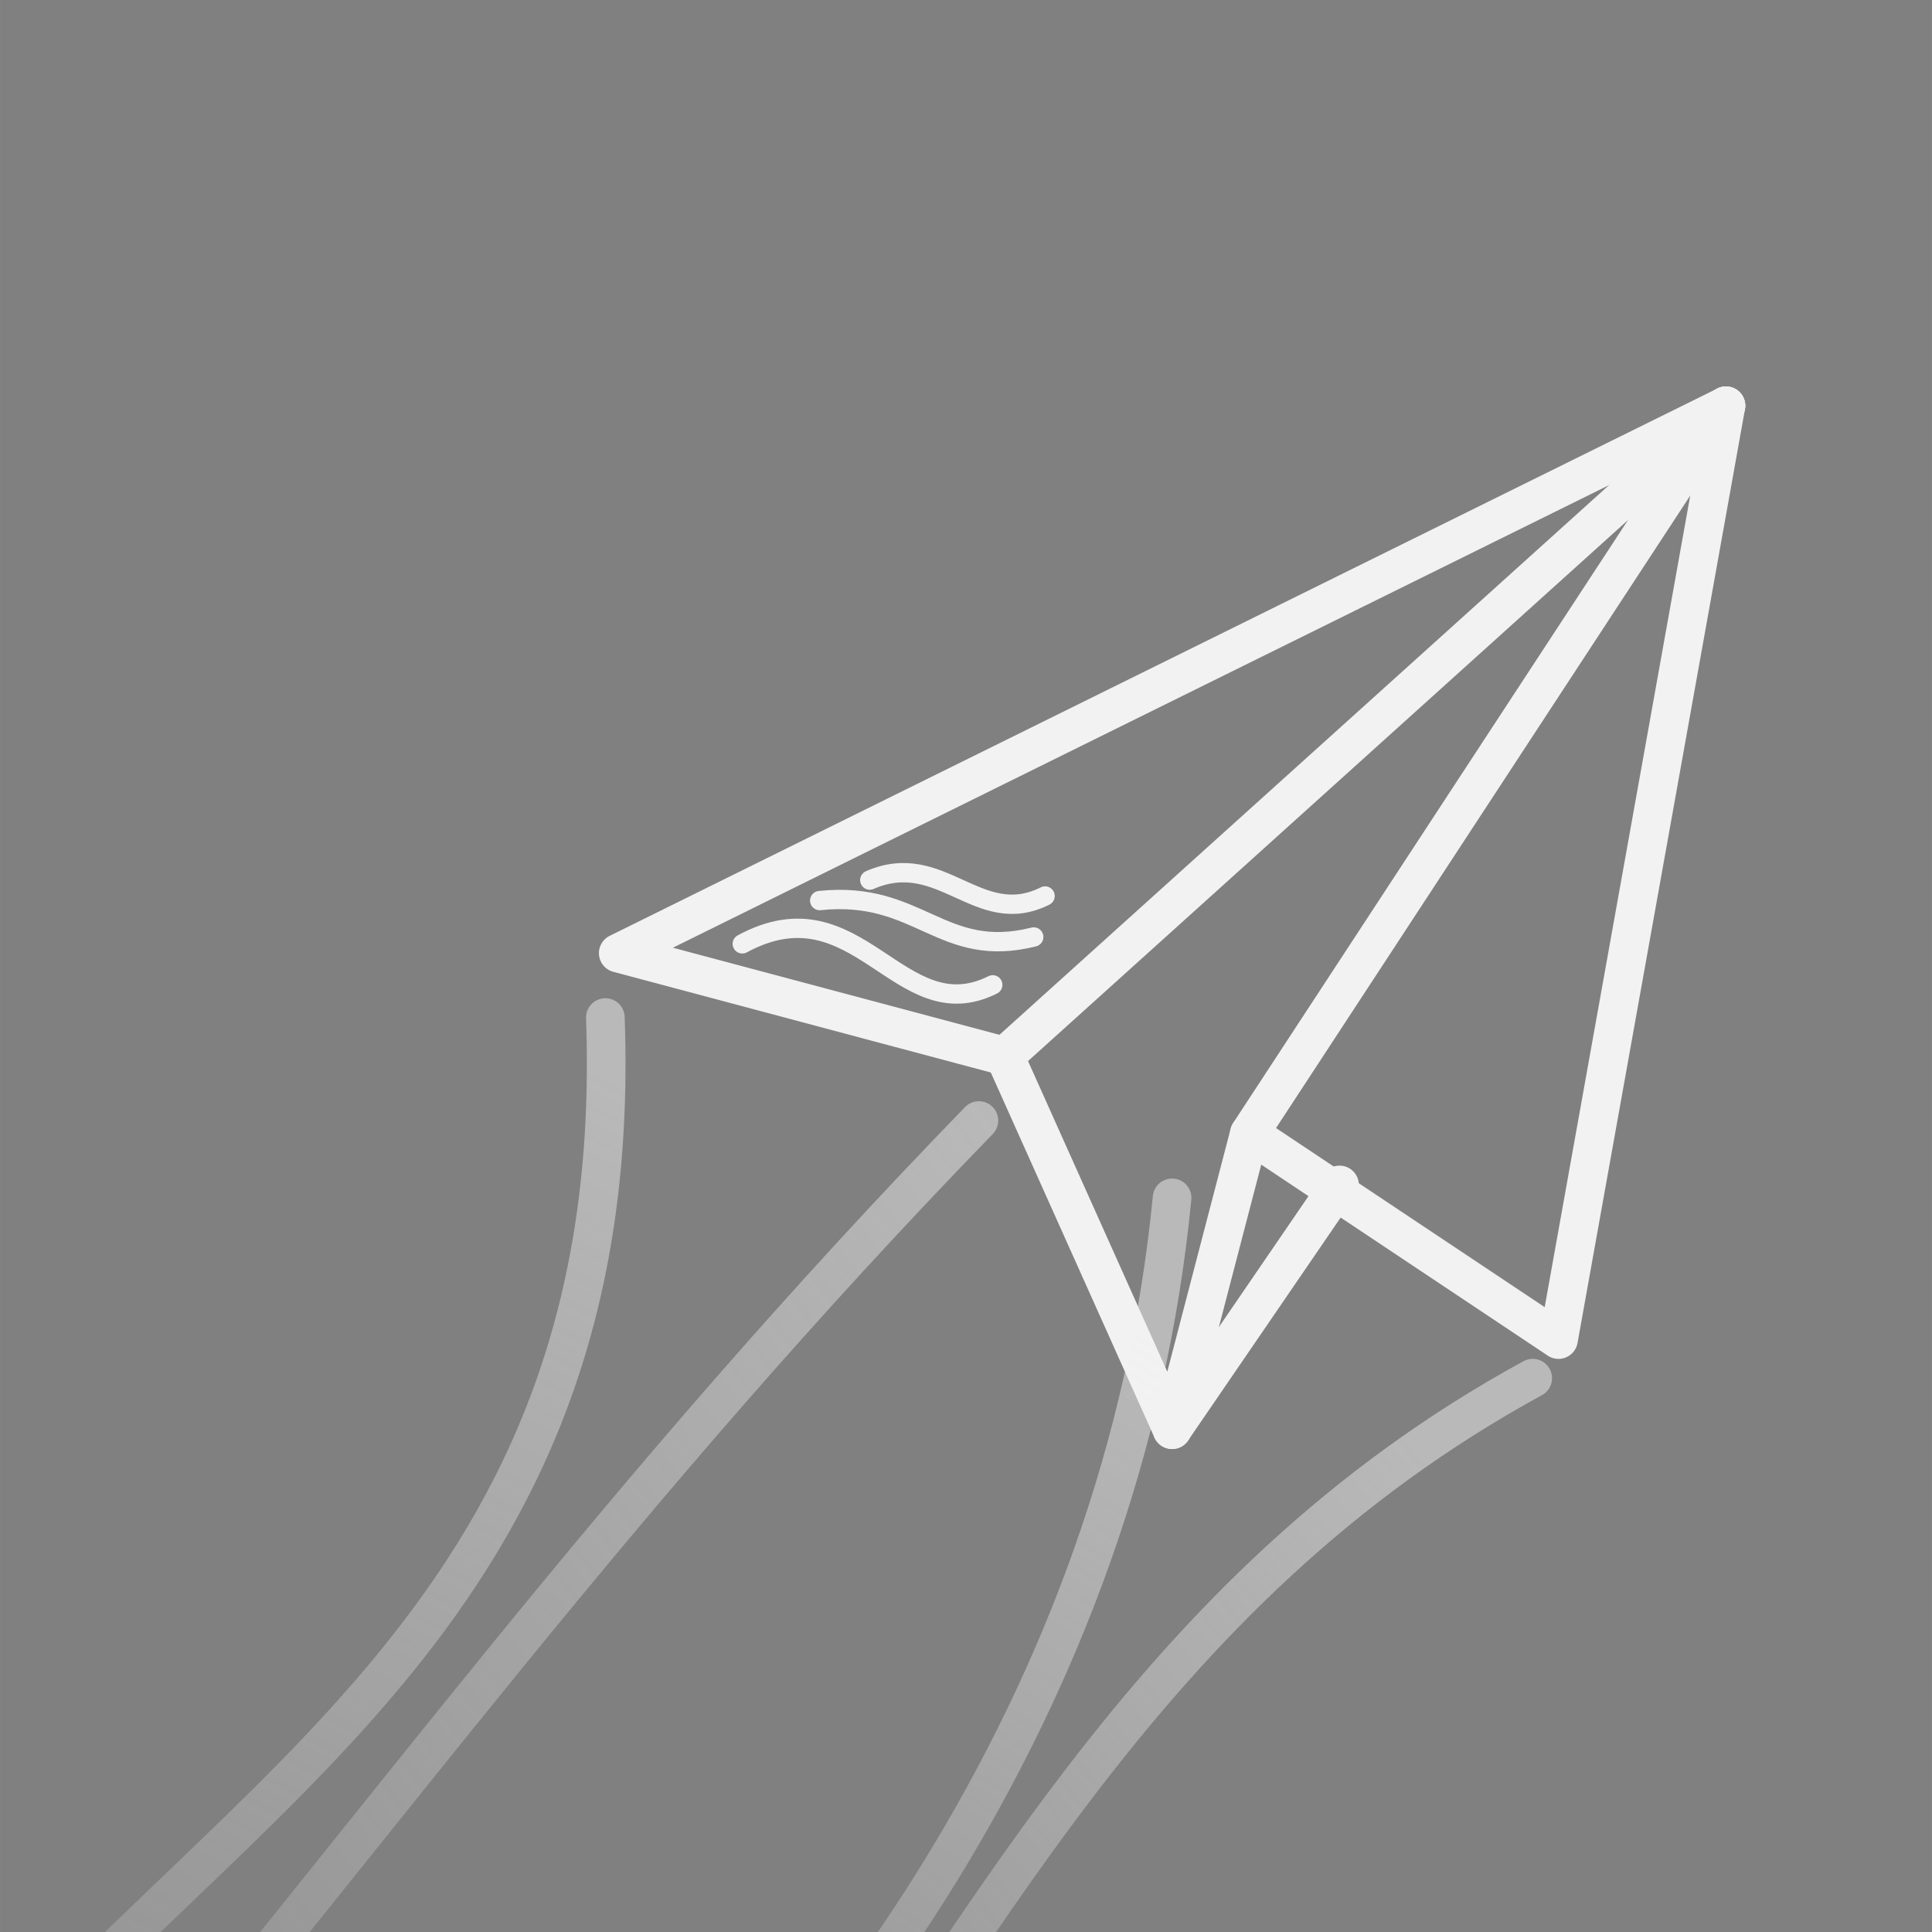 <?xml version="1.0" encoding="UTF-8" standalone="no"?>
<!-- Created with Inkscape (http://www.inkscape.org/) -->

<svg
   xmlns:dc="http://purl.org/dc/elements/1.1/"
   xmlns:cc="http://creativecommons.org/ns#"
   xmlns:rdf="http://www.w3.org/1999/02/22-rdf-syntax-ns#"
   xmlns:svg="http://www.w3.org/2000/svg"
   xmlns="http://www.w3.org/2000/svg"
   xmlns:xlink="http://www.w3.org/1999/xlink"
   xmlns:sodipodi="http://sodipodi.sourceforge.net/DTD/sodipodi-0.dtd"
   xmlns:inkscape="http://www.inkscape.org/namespaces/inkscape"
   width="150"
   height="150"
   viewBox="0 0 39.687 39.688"
   version="1.1"
   id="svg8"
   inkscape:version="0.92.1 r15371"
   sodipodi:docname="contactHoverBackground_transparent.svg">
  <rect x="0" y="0" width="39.687" height="39.688" fill="#808080" stroke="none"/>
  <defs
     id="defs2">
    <linearGradient
       id="linearGradient4536"
       inkscape:collect="always">
      <stop
         id="stop4532"
         offset="0"
         style="stop-color:#f2f2f2;stop-opacity:0.1" />
      <stop
         id="stop4534"
         offset="1"
         style="stop-color:#f2f2f2;stop-opacity:0.5" />
    </linearGradient>
    <linearGradient
       id="linearGradient4530"
       inkscape:collect="always">
      <stop
         id="stop4526"
         offset="0"
         style="stop-color:#f2f2f2;stop-opacity:0.1" />
      <stop
         id="stop4528"
         offset="1"
         style="stop-color:#f2f2f2;stop-opacity:0.5" />
    </linearGradient>
    <linearGradient
       id="linearGradient4524"
       inkscape:collect="always">
      <stop
         id="stop4520"
         offset="0"
         style="stop-color:#f2f2f2;stop-opacity:0.1" />
      <stop
         id="stop4522"
         offset="1"
         style="stop-color:#f2f2f2;stop-opacity:0.5" />
    </linearGradient>
    <linearGradient
       inkscape:collect="always"
       id="linearGradient4510">
      <stop
         style="stop-color:#f2f2f2;stop-opacity:0.1"
         offset="0"
         id="stop4506" />
      <stop
         style="stop-color:#f2f2f2;stop-opacity:0.5"
         offset="1"
         id="stop4508" />
    </linearGradient>
    <linearGradient
       inkscape:collect="always"
       xlink:href="#linearGradient4510"
       id="linearGradient4512"
       x1="12.044"
       y1="305.666"
       x2="24.539"
       y2="285.293"
       gradientUnits="userSpaceOnUse" />
    <linearGradient
       inkscape:collect="always"
       xlink:href="#linearGradient4536"
       id="linearGradient4514"
       x1="12.044"
       y1="305.666"
       x2="31.316"
       y2="289.695"
       gradientUnits="userSpaceOnUse" />
    <linearGradient
       inkscape:collect="always"
       xlink:href="#linearGradient4524"
       id="linearGradient4516"
       x1="0.112"
       y1="304.336"
       x2="24.539"
       y2="285.293"
       gradientUnits="userSpaceOnUse" />
    <linearGradient
       inkscape:collect="always"
       xlink:href="#linearGradient4530"
       id="linearGradient4518"
       x1="0.112"
       y1="304.336"
       x2="12.651"
       y2="279.465"
       gradientUnits="userSpaceOnUse" />
  </defs>
  <sodipodi:namedview
     id="base"
     pagecolor="#ffffff"
     bordercolor="#666666"
     borderopacity="1.0"
     inkscape:pageopacity="0.0"
     inkscape:pageshadow="2"
     inkscape:zoom="1.4142136"
     inkscape:cx="92.707915"
     inkscape:cy="56.627164"
     inkscape:document-units="px"
     inkscape:current-layer="layer1"
     showgrid="false"
     units="px"
     inkscape:pagecheckerboard="true"
     inkscape:showpageshadow="false"
     borderlayer="true"
     inkscape:window-width="958"
     inkscape:window-height="1008"
     inkscape:window-x="953"
     inkscape:window-y="0"
     inkscape:window-maximized="1"
     inkscape:object-nodes="false"
     inkscape:object-paths="false" />
  <g
     inkscape:label="Layer 1"
     inkscape:groupmode="layer"
     id="layer1"
     transform="translate(0,-257.312)">
    <circle
       style="opacity:0.318;fill:#ffffff;fill-opacity:1;stroke:none;stroke-width:0.397;stroke-linecap:round;stroke-linejoin:miter;stroke-miterlimit:4;stroke-dasharray:none;stroke-opacity:1"
       id="path4519"
       cx="-21.696"
       cy="221.858"
       r="19.844" />
    <path
       style="opacity:1;vector-effect:none;fill:none;fill-opacity:1;stroke:#f2f2f2;stroke-width:0.794;stroke-linecap:round;stroke-linejoin:round;stroke-miterlimit:4;stroke-dasharray:none;stroke-dashoffset:0;stroke-opacity:1"
       d="m 12.7,276.892 7.938,2.117 3.44,7.673 1.587,-6.085 6.35,4.233 3.44,-19.182 z"
       id="path4527"
       inkscape:connector-curvature="0"
       sodipodi:nodetypes="ccccccc" />
    <path
       style="opacity:1;vector-effect:none;fill:#1a1a1a;fill-opacity:1;stroke:#f2f2f2;stroke-width:0.794;stroke-linecap:round;stroke-linejoin:round;stroke-miterlimit:4;stroke-dasharray:none;stroke-dashoffset:0;stroke-opacity:1"
       d="M 20.637,279.008 35.454,265.647"
       id="path4529"
       inkscape:connector-curvature="0" />
    <path
       style="opacity:1;vector-effect:none;fill:#1a1a1a;fill-opacity:1;stroke:#f2f2f2;stroke-width:0.794;stroke-linecap:round;stroke-linejoin:round;stroke-miterlimit:4;stroke-dasharray:none;stroke-dashoffset:0;stroke-opacity:1"
       d="m 25.665,280.596 9.79,-14.949"
       id="path4531"
       inkscape:connector-curvature="0" />
    <path
       style="opacity:1;vector-effect:none;fill:none;fill-opacity:1;stroke:#f2f2f2;stroke-width:0.794;stroke-linecap:round;stroke-linejoin:round;stroke-miterlimit:4;stroke-dasharray:none;stroke-dashoffset:0;stroke-opacity:1"
       d="m 24.077,286.681 3.44,-5.027"
       id="path4533"
       inkscape:connector-curvature="0" />
    <path
       style="fill:none;stroke:url(#linearGradient4518);stroke-width:0.794;stroke-linecap:round;stroke-linejoin:miter;stroke-opacity:1;stroke-miterlimit:4;stroke-dasharray:none;fill-opacity:1"
       d="m 12.435,278.215 c 0.442,12.192 -7.616,15.754 -13.229,22.49"
       id="path4498"
       inkscape:connector-curvature="0" />
    <path
       style="fill:none;stroke:url(#linearGradient4516);stroke-width:0.794;stroke-linecap:round;stroke-linejoin:miter;stroke-opacity:1;stroke-miterlimit:4;stroke-dasharray:none;fill-opacity:1"
       d="m 20.108,280.331 c -7.389,7.612 -12.135,14.244 -18.785,22.225"
       id="path4500"
       inkscape:connector-curvature="0" />
    <path
       style="fill:none;stroke:url(#linearGradient4514);stroke-width:0.794;stroke-linecap:round;stroke-linejoin:miter;stroke-opacity:1;stroke-miterlimit:4;stroke-dasharray:none;fill-opacity:1"
       d="m 31.485,285.623 c -7.941,4.334 -11.378,11.59 -16.14,18.256"
       id="path4502"
       inkscape:connector-curvature="0" />
    <path
       style="fill:none;stroke:url(#linearGradient4512);stroke-width:0.794;stroke-linecap:round;stroke-linejoin:miter;stroke-opacity:1;stroke-miterlimit:4;stroke-dasharray:none;fill-opacity:1"
       d="m 24.077,281.919 c -1.005,10.366 -7.18,18.507 -13.229,23.548"
       id="path4504"
       inkscape:connector-curvature="0" />
    <path
       style="fill:none;stroke:#f2f2f2;stroke-width:0.397;stroke-linecap:round;stroke-linejoin:miter;stroke-opacity:1;stroke-miterlimit:4;stroke-dasharray:none"
       d="m 15.248,276.701 c 2.379,-1.288 3.224,1.803 5.145,0.842"
       id="path4570"
       inkscape:connector-curvature="0" />
    <path
       style="fill:none;stroke:#f2f2f2;stroke-width:0.397;stroke-linecap:round;stroke-linejoin:miter;stroke-opacity:1;stroke-miterlimit:4;stroke-dasharray:none"
       d="m 16.838,275.812 c 2.044,-0.217 2.5,1.223 4.397,0.748"
       id="path4572"
       inkscape:connector-curvature="0" />
    <path
       style="fill:none;stroke:#f2f2f2;stroke-width:0.397;stroke-linecap:round;stroke-linejoin:miter;stroke-opacity:1;stroke-miterlimit:4;stroke-dasharray:none"
       d="m 17.867,275.391 c 1.474,-0.644 2.231,1.013 3.601,0.327"
       id="path4574"
       inkscape:connector-curvature="0" />
  </g>
</svg>
